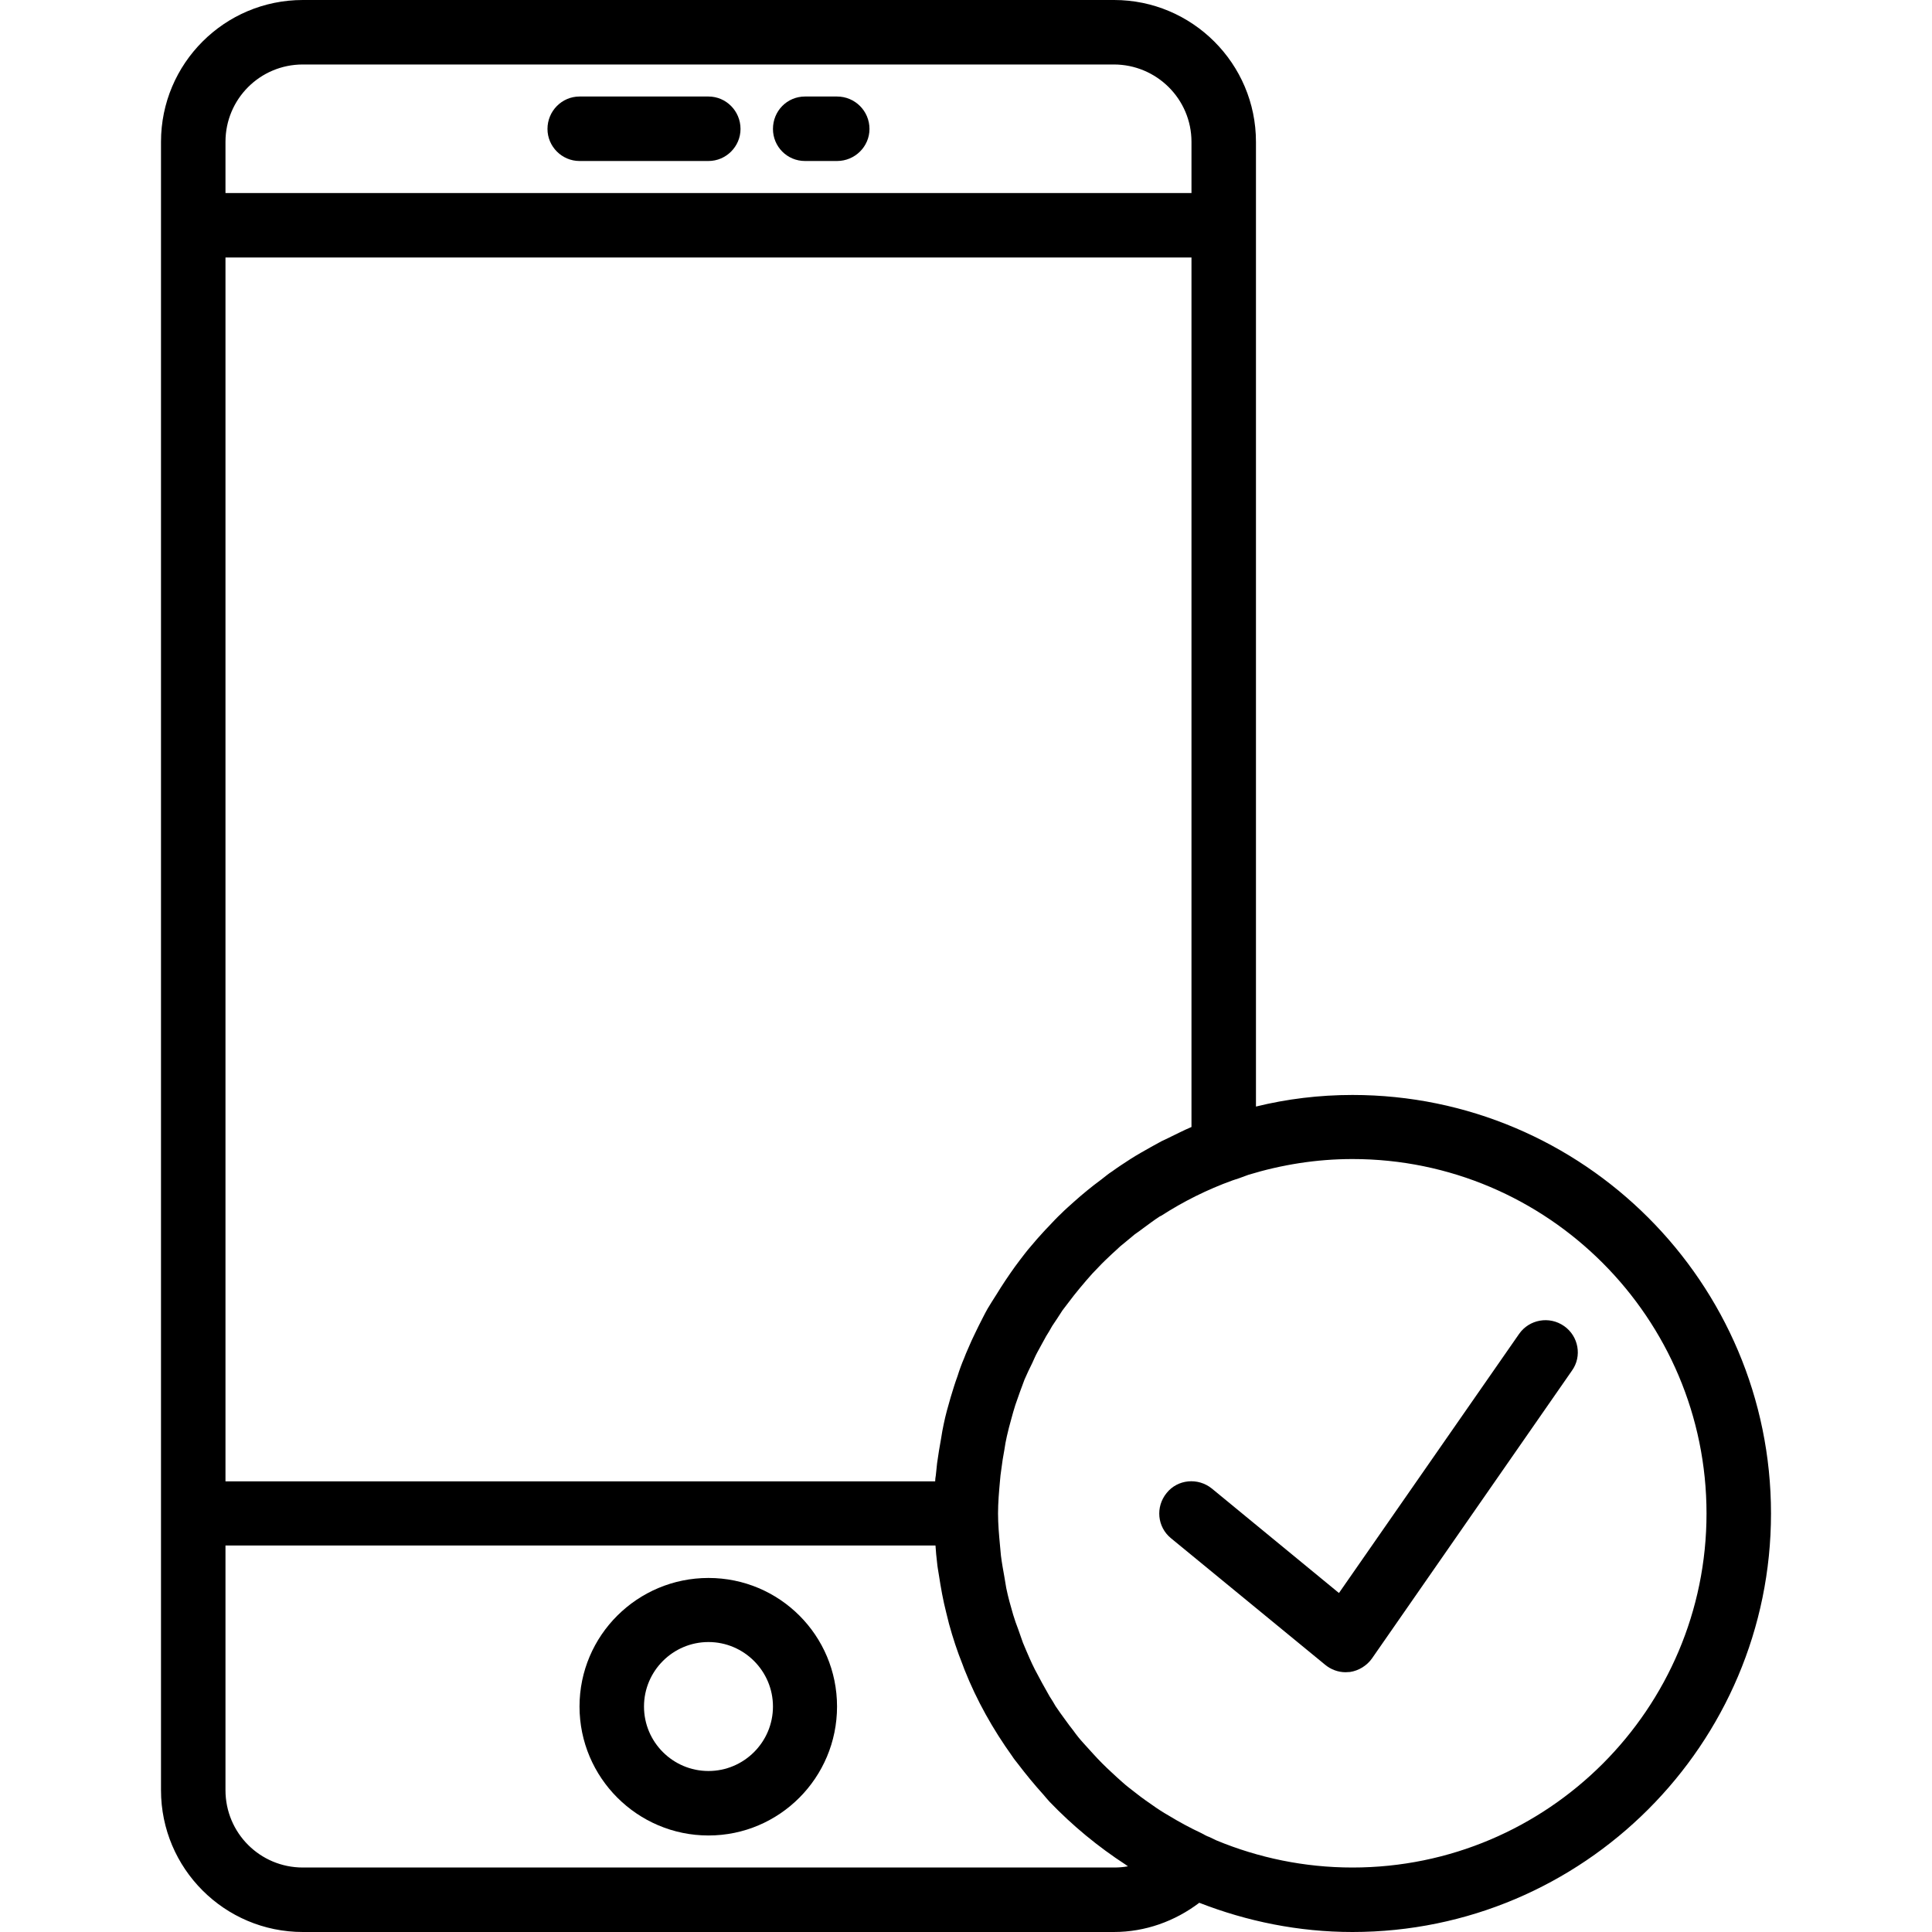 <svg xmlns="http://www.w3.org/2000/svg" width="32" height="32" viewBox="0 0 24 24">
    <path d="M 16.801 13.602 C 16.387 13.602 15.984 13.652 15.602 13.746 L 15.602 1.762 C 15.602 0.789 14.809 0 13.84 0 L 3.762 0 C 2.789 0 2 0.789 2 1.762 L 2 22.238 C 2 23.211 2.789 24 3.762 24 L 13.836 24 C 14.227 24 14.594 23.867 14.898 23.637 C 15.488 23.867 16.129 24 16.801 24 C 19.668 24 22 21.668 22 18.801 C 22 15.934 19.668 13.602 16.801 13.602 Z M 14.504 14.141 C 14.48 14.152 14.457 14.164 14.43 14.176 C 14.344 14.223 14.258 14.27 14.172 14.32 C 14.129 14.344 14.086 14.371 14.043 14.398 C 13.965 14.449 13.891 14.496 13.816 14.551 C 13.766 14.582 13.723 14.621 13.676 14.656 C 13.559 14.742 13.445 14.836 13.34 14.93 C 13.289 14.977 13.234 15.023 13.188 15.07 C 13.129 15.125 13.074 15.184 13.02 15.242 C 12.973 15.289 12.93 15.34 12.883 15.391 C 12.832 15.453 12.777 15.512 12.73 15.574 C 12.688 15.629 12.648 15.68 12.609 15.734 C 12.527 15.848 12.449 15.965 12.375 16.086 C 12.34 16.141 12.305 16.195 12.27 16.254 C 12.23 16.324 12.195 16.398 12.156 16.473 C 12.129 16.531 12.098 16.59 12.07 16.652 C 12.039 16.727 12.004 16.797 11.977 16.871 C 11.945 16.945 11.918 17.02 11.895 17.094 C 11.863 17.18 11.836 17.27 11.809 17.359 C 11.777 17.469 11.746 17.578 11.723 17.691 C 11.711 17.75 11.699 17.809 11.691 17.867 C 11.672 17.969 11.656 18.07 11.641 18.176 C 11.637 18.227 11.629 18.277 11.625 18.328 C 11.621 18.352 11.617 18.375 11.617 18.402 L 2.801 18.402 L 2.801 3.199 L 14.801 3.199 L 14.801 14 C 14.699 14.043 14.602 14.094 14.504 14.141 Z M 3.762 0.801 L 13.836 0.801 C 14.367 0.801 14.801 1.23 14.801 1.762 L 14.801 2.398 L 2.801 2.398 L 2.801 1.762 C 2.801 1.23 3.23 0.801 3.762 0.801 Z M 14.012 23.184 C 13.953 23.195 13.895 23.199 13.84 23.199 L 3.762 23.199 C 3.23 23.199 2.801 22.77 2.801 22.238 L 2.801 19.199 L 11.621 19.199 C 11.625 19.273 11.633 19.344 11.641 19.414 C 11.645 19.465 11.656 19.516 11.664 19.57 C 11.688 19.727 11.715 19.879 11.754 20.031 C 11.766 20.078 11.777 20.125 11.789 20.172 C 11.836 20.344 11.891 20.512 11.957 20.676 C 11.965 20.695 11.973 20.719 11.98 20.738 C 12.133 21.125 12.336 21.484 12.574 21.816 C 12.594 21.848 12.617 21.875 12.641 21.906 C 12.742 22.039 12.848 22.168 12.961 22.293 C 12.988 22.324 13.012 22.355 13.039 22.383 C 13.324 22.68 13.641 22.941 13.984 23.164 C 13.996 23.172 14.004 23.18 14.012 23.184 Z M 16.801 23.199 C 16.203 23.199 15.633 23.078 15.113 22.863 L 15.023 22.82 C 14.988 22.809 14.957 22.789 14.926 22.773 C 14.785 22.707 14.648 22.633 14.52 22.555 C 14.48 22.531 14.445 22.512 14.41 22.488 C 14.348 22.449 14.293 22.406 14.234 22.367 C 14.191 22.336 14.148 22.305 14.105 22.27 C 14.051 22.227 13.996 22.188 13.945 22.141 C 13.902 22.102 13.855 22.062 13.812 22.02 C 13.73 21.945 13.652 21.867 13.578 21.785 C 13.539 21.742 13.5 21.699 13.461 21.656 C 13.414 21.605 13.371 21.551 13.332 21.496 C 13.297 21.453 13.266 21.41 13.238 21.371 C 13.195 21.312 13.152 21.254 13.113 21.195 C 13.09 21.156 13.066 21.113 13.039 21.074 C 12.977 20.965 12.914 20.852 12.855 20.738 C 12.832 20.691 12.809 20.645 12.789 20.598 C 12.762 20.535 12.734 20.473 12.707 20.406 C 12.688 20.352 12.668 20.297 12.648 20.238 C 12.625 20.18 12.605 20.121 12.586 20.059 C 12.555 19.953 12.523 19.84 12.5 19.727 C 12.492 19.68 12.484 19.637 12.477 19.59 C 12.461 19.5 12.445 19.414 12.434 19.324 C 12.43 19.281 12.426 19.238 12.422 19.195 C 12.41 19.066 12.398 18.934 12.398 18.801 C 12.398 18.664 12.41 18.531 12.422 18.398 C 12.426 18.352 12.43 18.305 12.438 18.258 C 12.449 18.172 12.461 18.09 12.477 18.008 C 12.484 17.953 12.496 17.895 12.508 17.84 C 12.523 17.77 12.543 17.699 12.562 17.629 C 12.578 17.57 12.594 17.512 12.613 17.453 C 12.648 17.348 12.688 17.242 12.727 17.137 C 12.758 17.066 12.789 17 12.824 16.93 C 12.844 16.887 12.863 16.84 12.887 16.797 C 12.922 16.73 12.961 16.664 12.996 16.598 C 13.023 16.555 13.047 16.516 13.07 16.473 C 13.113 16.41 13.156 16.344 13.199 16.277 C 13.223 16.246 13.246 16.215 13.27 16.184 C 13.363 16.059 13.465 15.938 13.57 15.82 C 13.594 15.797 13.617 15.77 13.645 15.742 C 13.699 15.684 13.754 15.633 13.812 15.578 C 13.848 15.547 13.879 15.516 13.914 15.484 C 13.977 15.434 14.035 15.383 14.098 15.332 C 14.133 15.309 14.164 15.285 14.195 15.262 C 14.266 15.211 14.336 15.156 14.41 15.109 C 14.414 15.109 14.418 15.105 14.426 15.102 C 14.699 14.926 14.996 14.777 15.309 14.664 C 15.336 14.656 15.363 14.645 15.391 14.637 L 15.508 14.594 C 15.918 14.469 16.352 14.398 16.801 14.398 C 19.227 14.398 21.199 16.375 21.199 18.801 C 21.199 21.227 19.227 23.199 16.801 23.199 Z M 16.801 23.199"/>
    <path d="M18.871 16.57L16.633 19.789 15.055 18.492C14.883 18.352 14.629 18.375 14.492 18.547 14.352 18.719 14.375 18.969 14.547 19.109L16.461 20.68C16.531 20.738 16.621 20.773 16.715 20.773 16.73 20.773 16.75 20.77 16.77 20.77 16.879 20.754 16.98 20.691 17.043 20.602L19.527 17.027C19.656 16.848 19.609 16.598 19.43 16.473 19.246 16.344 18.996 16.391 18.871 16.57zM8.801 19.602C7.918 19.602 7.199 20.316 7.199 21.199 7.199 22.082 7.918 22.801 8.801 22.801 9.684 22.801 10.398 22.082 10.398 21.199 10.398 20.316 9.684 19.602 8.801 19.602zM8.801 22C8.359 22 8 21.641 8 21.199 8 20.758 8.359 20.398 8.801 20.398 9.242 20.398 9.602 20.758 9.602 21.199 9.602 21.641 9.242 22 8.801 22zM7.199 2L8.801 2C9.02 2 9.199 1.82 9.199 1.602 9.199 1.379 9.02 1.199 8.801 1.199L7.199 1.199C6.98 1.199 6.801 1.379 6.801 1.602 6.801 1.82 6.98 2 7.199 2zM10 2L10.398 2C10.621 2 10.801 1.82 10.801 1.602 10.801 1.379 10.621 1.199 10.398 1.199L10 1.199C9.777 1.199 9.602 1.379 9.602 1.602 9.602 1.82 9.777 2 10 2zM10 2"/>
</svg>
